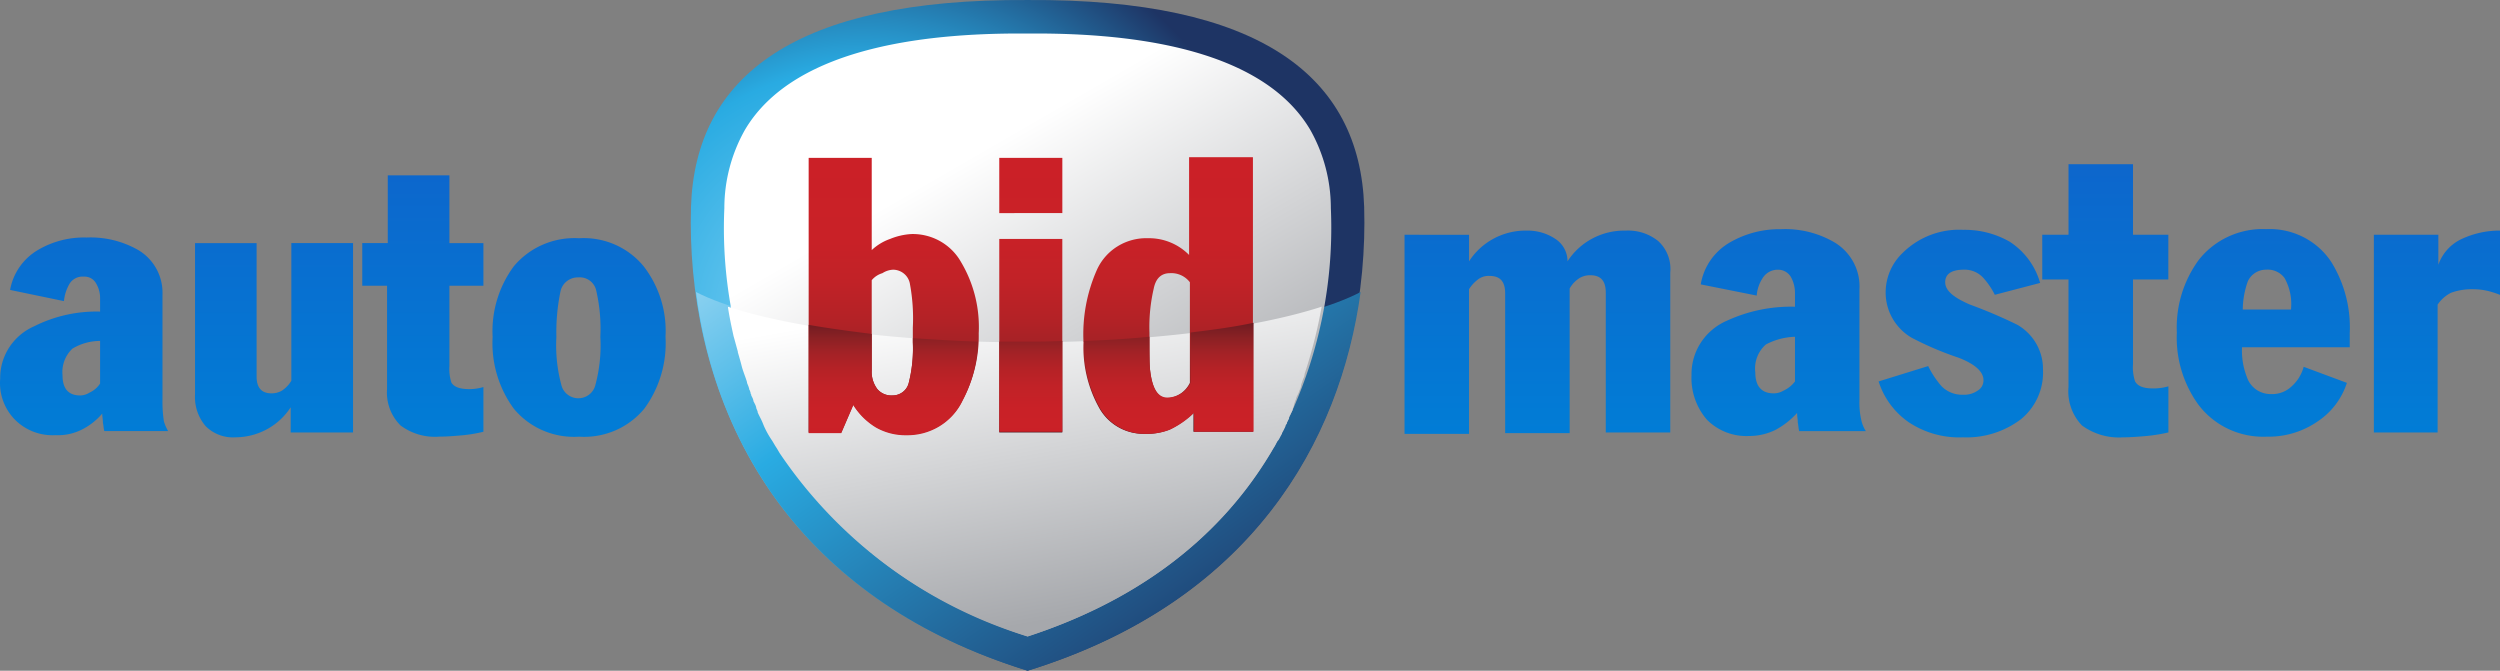 <svg width="123" height="33" fill="none" xmlns="http://www.w3.org/2000/svg"><rect width="100%" height="100%" fill="#808080" stroke="none"/><path fill-rule="evenodd" clip-rule="evenodd" d="M50.557 33c-13.178-4.09-16.803-14.54-16.56-22.824.21-6.43 5.127-10.245 16.56-10.175 11.435-.069 16.35 3.747 16.56 10.175.244 8.248-3.382 18.732-16.56 22.824z" fill="url(#paint0_radial)"/><path fill-rule="evenodd" clip-rule="evenodd" d="M34.242 14.368c2.824 1.444 9.1 2.475 16.35 2.475 7.251 0 13.523-.997 16.35-2.475-1.01 7.321-5.333 15.227-16.384 18.63-11.017-3.403-15.374-11.308-16.316-18.63z" fill="url(#paint1_linear)"/><path fill-rule="evenodd" clip-rule="evenodd" d="M50.558 31.314c4.95-1.615 9.203-4.47 11.923-8.971a22.037 22.037 0 002.997-12.1 7.846 7.846 0 00-1.01-3.85c-2.51-4.262-9.52-4.777-13.91-4.743-4.393-.034-11.4.481-13.91 4.744a7.845 7.845 0 00-1.01 3.85 21.963 21.963 0 002.997 12.099c2.754 4.468 6.973 7.356 11.923 8.971z" fill="url(#paint2_linear)"/><path fill-rule="evenodd" clip-rule="evenodd" d="M50.558 31.314c4.95-1.616 9.203-4.47 11.922-8.972.07-.103.14-.24.21-.343.07-.103.104-.207.174-.31l.035-.034c.07-.103.104-.206.175-.309v-.034c.065-.111.123-.226.174-.344v-.034l.07-.103v-.035l.034-.069.07-.138v-.068l.07-.138.069-.138.035-.069v-.034l.034-.102.035-.103v-.035l.035-.103.035-.103.034-.069v-.034c.035-.102.105-.206.14-.309l.035-.103a.49.49 0 00.07-.24l.034-.103.035-.103.035-.103a.492.492 0 00.07-.24l.034-.103c.341-1.047.61-2.116.804-3.2-3.278 1.066-8.576 1.753-14.607 1.753-5.997 0-11.332-.687-14.607-1.752.069.48.174.962.278 1.443.07.24.14.516.21.756v.035c.07.24.14.481.209.756.07.241.174.482.244.722v.034l.07.173.034.102v.035l.035.068.035.103v.034l.034.069v.034l.07.138.035.103v.034l.07.138.034.068.035.103v.034l.07.172v.035c.069.172.174.343.243.515l.07.172c.107.24.235.47.383.688.07.102.14.24.21.343.07.103.14.24.209.343a22.694 22.694 0 0012.168 8.974z" fill="url(#paint3_linear)"/><path d="M42.889 13.784v4.434c-.02.332.078.66.279.928a.9.9 0 00.732.31.823.823 0 00.502-.158.803.803 0 00.3-.427c.17-.662.24-1.345.209-2.028v-.722a9.242 9.242 0 00-.139-2.13.832.832 0 00-.281-.515.855.855 0 00-.555-.207c-.187.01-.367.07-.523.172-.205.06-.387.18-.523.343h-.001zm-3.103 7.458V7.768h3.103v4.537c.259-.245.568-.432.906-.55a3.248 3.248 0 011.046-.24 2.75 2.75 0 011.414.352c.43.243.785.596 1.026 1.023a6.24 6.24 0 01.872 3.506 6.62 6.62 0 01-.802 3.3 2.962 2.962 0 01-1.125 1.242 3.021 3.021 0 01-1.628.442 2.93 2.93 0 01-1.5-.378 3.381 3.381 0 01-1.115-1.1l-.592 1.375h-1.605v-.035zm12.48-9.486v9.52h-3.102v-9.52h3.103zm-3.102-1.271V7.768h3.103v2.715l-3.103.002zm12.48-2.716v13.473h-2.928v-.928a4.41 4.41 0 01-1.185.825c-.389.15-.804.22-1.22.206a2.52 2.52 0 01-1.329-.35c-.4-.237-.725-.58-.938-.99a6.083 6.083 0 01-.735-3.163 7.807 7.807 0 01.663-3.575 2.63 2.63 0 011.016-1.15 2.685 2.685 0 011.493-.397 2.77 2.77 0 012.022.824v-4.81h3.138l.003.035zm-3.102 11.064v-4.946a1.146 1.146 0 00-.977-.447c-.418 0-.697.24-.801.756a8.343 8.343 0 00-.21 2.165c0 .997 0 1.616.035 1.89.105.894.384 1.341.837 1.341a1.333 1.333 0 001.116-.759z" fill="url(#paint4_linear)"/><path d="M4.924 15.33v-.619a1.409 1.409 0 00-.21-.79.642.642 0 00-.592-.31.746.746 0 00-.697.344 2.09 2.09 0 00-.279.86l-2.649-.55c.071-.404.23-.788.464-1.126.235-.338.54-.622.896-.834a4.462 4.462 0 012.405-.619 4.718 4.718 0 012.546.62 2.442 2.442 0 011.186 2.199v5.193c-.005.345.018.69.069 1.03.05.168.12.33.21.482h-3.14c-.034-.103-.034-.24-.07-.413 0-.172-.034-.31-.034-.447-.28.328-.623.597-1.01.79a2.63 2.63 0 01-1.29.27 2.61 2.61 0 01-1.987-.755 2.573 2.573 0 01-.733-2.025 2.752 2.752 0 01.444-1.536 2.81 2.81 0 011.23-1.042 6.826 6.826 0 013.241-.722zm0 3.54v-2.096a2.66 2.66 0 00-1.36.378 1.586 1.586 0 00-.488 1.307c0 .653.279.997.872.997a.853.853 0 00.453-.138c.215-.096.396-.252.523-.447zm4.671-6.908h3.03v6.565c0 .55.244.825.732.825a.994.994 0 00.523-.138c.185-.126.34-.29.454-.481V11.96h3.036v9.316h-3.068v-1.238a3.218 3.218 0 01-1.169 1.081 3.272 3.272 0 01-1.551.397 1.892 1.892 0 01-1.464-.55 2.193 2.193 0 01-.523-1.547V11.96zm9.482 2.097h-1.254V11.96h1.255V8.627h3.033v3.334h1.673v2.097h-1.673v3.953c-.02.28.015.56.104.825.14.206.419.309.872.309.236 0 .471-.035.697-.103v2.2a6.92 6.92 0 01-1.01.172c-.384.034-.767.068-1.151.068a2.828 2.828 0 01-1.917-.55 2.28 2.28 0 01-.663-1.788v-5.086h.034zm5.16 2.51a5.37 5.37 0 011.046-3.472 3.86 3.86 0 011.437-1.066 3.912 3.912 0 011.77-.31 3.842 3.842 0 011.755.309 3.79 3.79 0 011.418 1.066 5.19 5.19 0 011.08 3.473 5.442 5.442 0 01-1.045 3.54 3.815 3.815 0 01-1.435 1.072 3.868 3.868 0 01-1.773.304 3.867 3.867 0 01-1.772-.304 3.814 3.814 0 01-1.435-1.07 5.442 5.442 0 01-1.045-3.542zm3.138 0a7.483 7.483 0 00.244 2.372.847.847 0 00.303.47.868.868 0 001.067 0 .847.847 0 00.304-.47c.207-.773.29-1.574.244-2.372a8.312 8.312 0 00-.21-2.303.818.818 0 00-.32-.467.84.84 0 00-.552-.152.887.887 0 00-.551.176.867.867 0 00-.32.477 9.867 9.867 0 00-.21 2.269h.001zm44.902-5.018v1.306a3.284 3.284 0 011.228-1.126 3.34 3.34 0 011.63-.386c.497-.006.984.138 1.395.413a1.311 1.311 0 01.592 1.1 3.283 3.283 0 011.228-1.126 3.338 3.338 0 011.631-.386 2.36 2.36 0 011.604.515 1.857 1.857 0 01.592 1.547v7.869h-3.173v-6.875c0-.584-.244-.86-.767-.86a.992.992 0 00-.522.138 1.424 1.424 0 00-.488.516v7.115h-3.173v-6.875c0-.584-.244-.86-.767-.86a.85.85 0 00-.523.139 1.782 1.782 0 00-.488.515v7.115h-3.173V11.55l3.174.002zm16.036 3.54v-.653a1.615 1.615 0 00-.21-.825.727.727 0 00-.627-.343.874.874 0 00-.732.378c-.181.266-.29.574-.314.894l-2.753-.55c.07-.426.234-.832.481-1.188a2.96 2.96 0 01.948-.874 4.855 4.855 0 012.51-.653 4.796 4.796 0 012.65.653c.394.24.716.58.931.986.215.405.314.86.288 1.317v5.431c-.015.358.02.717.105 1.065.043.17.114.333.209.482h-3.277c-.035-.103-.035-.241-.07-.413 0-.172-.035-.31-.035-.481-.298.331-.652.61-1.045.824a2.9 2.9 0 01-1.325.31 2.737 2.737 0 01-2.057-.791 3.129 3.129 0 01-.767-2.2 2.834 2.834 0 01.458-1.602 2.9 2.9 0 011.285-1.08 7.518 7.518 0 013.346-.687h.001zm0 3.678v-2.2c-.5.016-.989.145-1.43.378a1.57 1.57 0 00-.522 1.376c0 .687.314 1.03.907 1.03a.963.963 0 00.488-.137c.22-.103.41-.256.557-.447zm9.274-.068c0-.413-.419-.79-1.22-1.1a15.375 15.375 0 01-2.336-.997 2.603 2.603 0 01-.936-.969 2.557 2.557 0 01-.32-1.3 2.68 2.68 0 01.837-1.893 3.93 3.93 0 011.376-.884 3.963 3.963 0 011.622-.25 4.436 4.436 0 012.266.584 3.592 3.592 0 011.499 2.028l-2.23.584a3.754 3.754 0 00-.558-.824 1.244 1.244 0 00-.942-.413c-.627 0-.941.206-.941.619 0 .413.419.756 1.22 1.1a24.03 24.03 0 012.336.997c.387.225.707.547.927.933.221.387.334.823.328 1.267a2.963 2.963 0 01-1.081 2.44 4.428 4.428 0 01-2.859.894 4.488 4.488 0 01-2.684-.756 3.877 3.877 0 01-1.464-1.994l2.44-.756c.175.36.398.695.662.997a1.421 1.421 0 001.046.413c.26.015.52-.058.732-.207a.573.573 0 00.279-.515v.002zm4.183-4.95v5.291a2.422 2.422 0 00.662 1.89 3.073 3.073 0 002.022.585c.384 0 .801-.035 1.185-.069a8.288 8.288 0 001.046-.172v-2.268a2.691 2.691 0 01-.732.103c-.488 0-.767-.103-.907-.344a2.206 2.206 0 01-.102-.857v-4.161h1.738v-2.2h-1.738V8.077h-3.173v3.472h-1.292v2.2l1.291.002zm13.875 3.334h-5.337a3.54 3.54 0 00.244 1.478c.082.245.242.456.455.605.213.148.469.225.73.22a1.378 1.378 0 001.011-.379 1.97 1.97 0 00.593-.962l2.126.79a3.6 3.6 0 01-1.429 1.89 4.24 4.24 0 01-2.51.757 4.03 4.03 0 01-1.867-.367 3.98 3.98 0 01-1.48-1.18 5.614 5.614 0 01-1.08-3.576 5.614 5.614 0 011.08-3.575c.39-.495.894-.89 1.47-1.153a4.027 4.027 0 011.842-.36c.631-.03 1.26.103 1.822.387a3.59 3.59 0 011.385 1.23 6.118 6.118 0 01.907 3.505v.688l.038.002zm-5.3-1.857h2.371a2.632 2.632 0 00-.314-1.547 1.03 1.03 0 00-.906-.413.996.996 0 00-.543.158.97.97 0 00-.364.426c-.157.442-.24.907-.244 1.375v.001zm9.622-3.678v1.478a2.194 2.194 0 011.15-1.271 4.421 4.421 0 011.883-.413v3.162a4.565 4.565 0 00-.663-.207 3.158 3.158 0 00-.627-.068 3.01 3.01 0 00-1.116.172 1.73 1.73 0 00-.663.584v6.29h-3.137v-9.728h3.173z" fill="url(#paint5_linear)"/><path fill-rule="evenodd" clip-rule="evenodd" d="M39.786 15.983c.976.172 2.022.31 3.103.447v1.788c-.02.332.078.66.279.928a.9.9 0 00.732.309.823.823 0 00.502-.157.803.803 0 00.3-.427c.17-.662.24-1.346.209-2.028v-.207c1.045.069 2.126.138 3.206.172a6.611 6.611 0 01-.766 2.922 2.962 2.962 0 01-1.126 1.242 3.021 3.021 0 01-1.628.442 2.931 2.931 0 01-1.499-.378 3.381 3.381 0 01-1.116-1.1l-.592 1.374h-1.604v-5.327zm9.378.825h1.255c.628 0 1.255 0 1.848-.035v4.47h-3.103v-4.435zm4.145-.034a48.025 48.025 0 003.243-.206c0 .86 0 1.409.034 1.65.105.893.384 1.34.837 1.34a1.276 1.276 0 001.15-.721V16.36c1.116-.137 2.162-.274 3.103-.48v5.362h-2.928v-.928a4.408 4.408 0 01-1.185.824c-.388.15-.803.22-1.22.207a2.521 2.521 0 01-1.328-.35c-.4-.237-.726-.58-.938-.991a6.082 6.082 0 01-.732-3.162l-.036-.069z" fill="url(#paint6_linear)"/><defs><linearGradient id="paint1_linear" x1="67.727" y1="27.95" x2="47.024" y2="-1.391" gradientUnits="userSpaceOnUse"><stop stop-color="#1E3464"/><stop offset=".6" stop-color="#29ABE2"/><stop offset="1" stop-color="#C6E8F9"/></linearGradient><linearGradient id="paint2_linear" x1="57.73" y1="24.847" x2="45.316" y2="3.379" gradientUnits="userSpaceOnUse"><stop stop-color="#A6A8AC"/><stop offset=".8" stop-color="#fff"/><stop offset="1" stop-color="#fff"/></linearGradient><linearGradient id="paint3_linear" x1="58.131" y1="29.35" x2="53.983" y2="6.352" gradientUnits="userSpaceOnUse"><stop stop-color="#A6A8AC"/><stop offset=".7" stop-color="#fff"/><stop offset="1" stop-color="#fff"/></linearGradient><linearGradient id="paint4_linear" x1="50.715" y1="21.367" x2="50.715" y2="7.775" gradientUnits="userSpaceOnUse"><stop stop-color="#4F121B"/><stop offset=".022" stop-color="#56151D"/><stop offset=".11" stop-color="#721C22"/><stop offset=".205" stop-color="#8B2124"/><stop offset=".308" stop-color="#A22226"/><stop offset=".422" stop-color="#B42226"/><stop offset=".553" stop-color="#C12227"/><stop offset=".714" stop-color="#C92127"/><stop offset="1" stop-color="#CB2027"/></linearGradient><linearGradient id="paint5_linear" x1="61.5" y1="8.077" x2="61.5" y2="21.524" gradientUnits="userSpaceOnUse"><stop stop-color="#0D66CC"/><stop offset="1" stop-color="#017DD6"/></linearGradient><linearGradient id="paint6_linear" x1="50.709" y1="15.244" x2="50.709" y2="22.012" gradientUnits="userSpaceOnUse"><stop stop-color="#4F121B"/><stop offset=".022" stop-color="#56151D"/><stop offset=".11" stop-color="#721C22"/><stop offset=".205" stop-color="#8B2124"/><stop offset=".308" stop-color="#A22226"/><stop offset=".422" stop-color="#B42226"/><stop offset=".553" stop-color="#C12227"/><stop offset=".714" stop-color="#C92127"/><stop offset="1" stop-color="#CB2027"/></linearGradient><radialGradient id="paint0_radial" cx="0" cy="0" r="1" gradientUnits="userSpaceOnUse" gradientTransform="matrix(23.79 0 0 23.457 42.36 15.84)"><stop stop-color="#8ED7F7"/><stop offset=".53" stop-color="#29ABE2"/><stop offset=".89" stop-color="#1E3464"/><stop offset="1" stop-color="#1E3464"/></radialGradient></defs></svg>